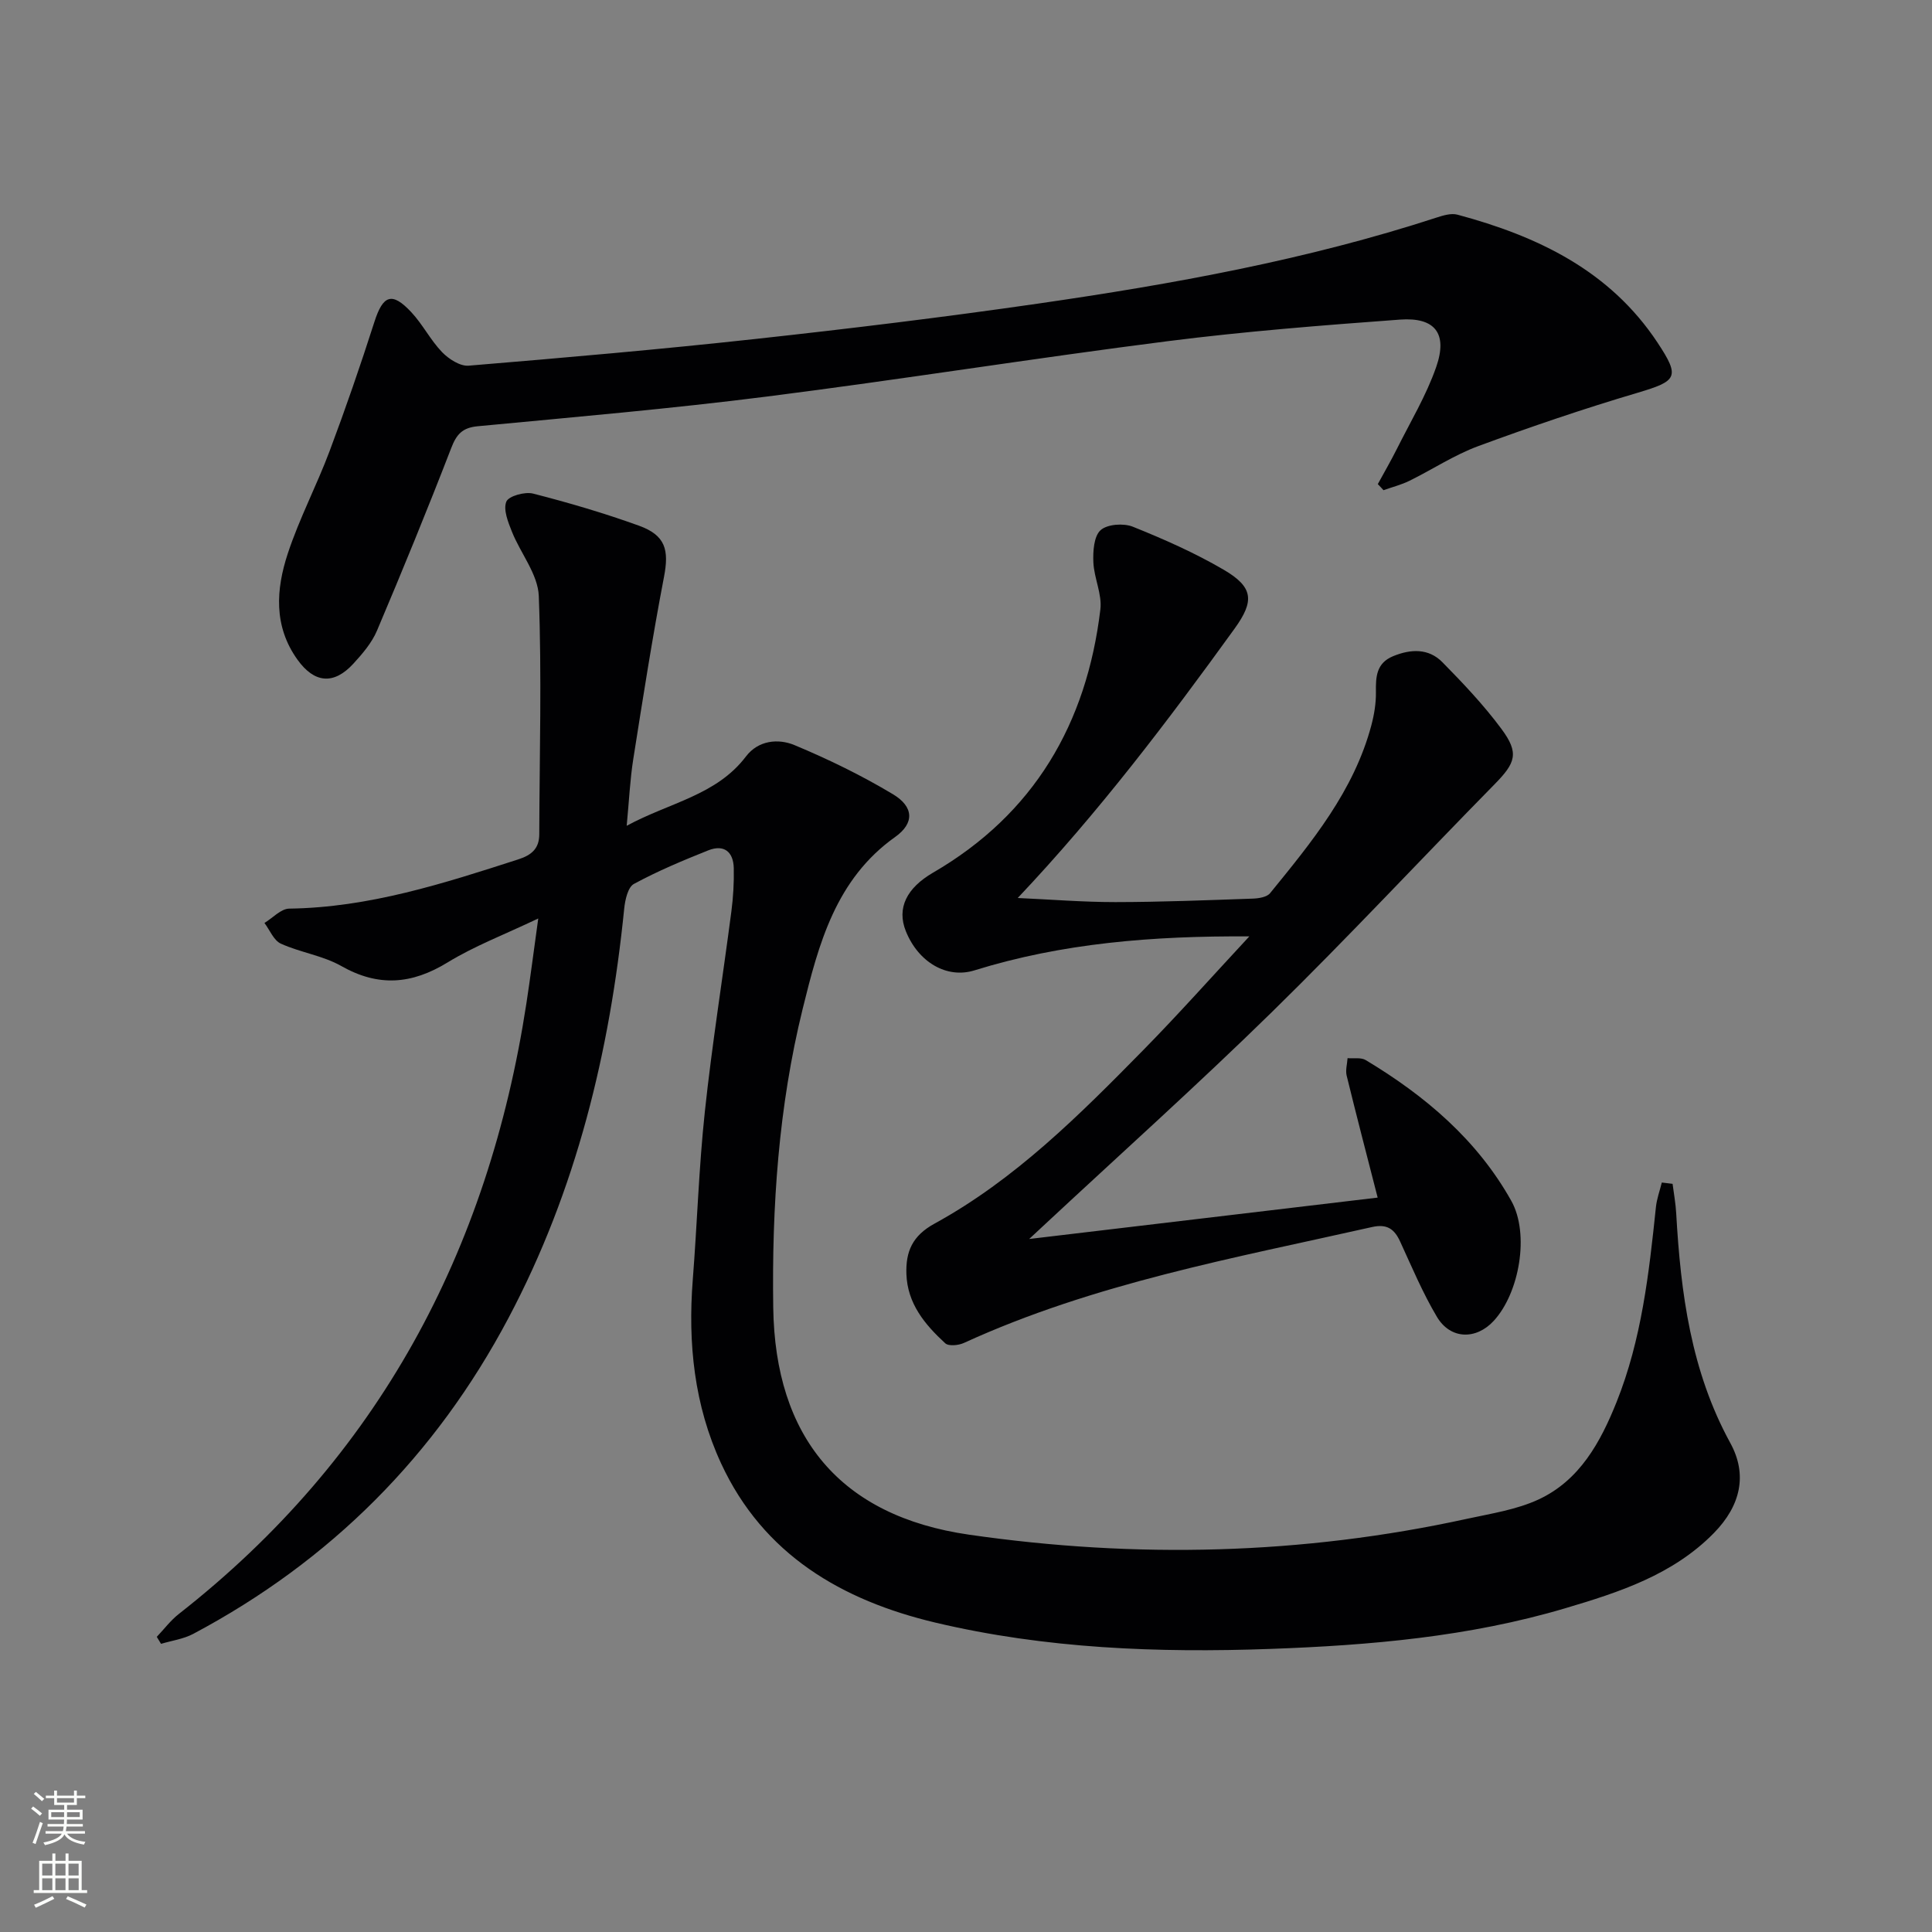 <svg enable-background="new 0 0 400 400" viewBox="0 0 400 400" xmlns="http://www.w3.org/2000/svg"><rect x="0" y="0" width="400" height="400" fill="#808080" stroke="none"/><g fill="#010103"><path d="m346.29 245.1c.26 2.03.64 4.06.75 6.1.93 16.52 3.06 32.7 11.21 47.57 3.56 6.5 2.19 12.92-3.42 18.64-8.48 8.65-19.63 12.26-30.79 15.57-19.89 5.9-40.4 7.67-61.03 8.41-23.31.84-46.55-.05-69.32-5.44-19.37-4.59-35.66-14.07-44.41-33-5.54-11.99-6.88-24.83-5.85-37.97.91-11.6 1.26-23.25 2.5-34.82 1.48-13.85 3.69-27.62 5.49-41.44.39-2.96.56-5.97.5-8.95-.07-3.41-2.01-5.01-5.29-3.71-5.23 2.09-10.45 4.27-15.39 6.95-1.25.68-1.83 3.34-2.01 5.16-2.99 29.66-9.91 58.2-23.96 84.72-15.07 28.46-36.83 50.28-65.27 65.39-2.02 1.07-4.43 1.39-6.66 2.06-.29-.48-.59-.97-.88-1.45 1.51-1.59 2.86-3.4 4.57-4.74 41.25-32.31 64.08-75.08 71.95-126.38.83-5.39 1.51-10.8 2.46-17.61-7.03 3.35-13.22 5.7-18.77 9.1-7.41 4.54-14.31 5.11-22 .75-3.82-2.17-8.48-2.8-12.53-4.64-1.47-.67-2.28-2.81-3.39-4.28 1.71-1.03 3.4-2.94 5.12-2.97 16.54-.22 31.99-5.21 47.48-10.21 2.69-.87 4.3-2.22 4.3-5.18.05-16.45.53-32.91-.1-49.33-.17-4.51-3.78-8.84-5.57-13.34-.79-1.98-1.82-4.54-1.15-6.2.47-1.16 3.84-2.1 5.53-1.67 7.39 1.89 14.73 4.05 21.91 6.64 5.54 2 6.28 5.03 5.2 10.63-2.4 12.52-4.37 25.12-6.36 37.72-.67 4.24-.86 8.55-1.36 13.79 8.87-4.82 18.56-6.28 24.69-14.35 2.55-3.36 6.69-3.76 10.06-2.35 7 2.92 13.88 6.27 20.38 10.17 4.34 2.6 4.46 6 .46 8.84-12.33 8.76-15.85 22.19-19.15 35.57-5 20.28-6.4 40.96-6.1 61.85.38 26.78 13.82 43.19 40.55 47.04 34.5 4.98 68.95 4.18 103.1-3.29 5-1.09 10.23-1.88 14.8-4 8.51-3.95 12.82-11.85 16.15-20.16 5.18-12.94 6.72-26.65 8.15-40.37.18-1.72.8-3.39 1.22-5.09.75.1 1.49.19 2.23.27z"/><path d="m210.71 185.92c6.74.3 13.47.85 20.21.85 9.47-.01 18.95-.39 28.42-.72 1.24-.04 2.95-.3 3.62-1.13 8.62-10.59 17.34-21.15 20.96-34.74.59-2.22.98-4.58.95-6.87-.05-3.18.08-6.02 3.55-7.45 3.66-1.51 7.35-1.67 10.22 1.25 4.3 4.37 8.56 8.87 12.2 13.78 3.74 5.03 2.96 7.04-1.41 11.49-15.4 15.67-30.38 31.76-46.07 47.13-15.45 15.13-31.57 29.58-47.4 44.33-.69.64-1.37 1.28-2.88 2.68 24.91-2.96 48.71-5.79 72.15-8.57-2.21-8.62-4.38-16.92-6.42-25.26-.27-1.12.11-2.4.19-3.61 1.27.11 2.78-.19 3.76.4 12.29 7.38 23.05 16.48 30.14 29.15 3.82 6.82 1.69 19.06-3.64 24.84-3.66 3.97-8.97 3.86-11.76-.83-2.95-4.96-5.2-10.34-7.62-15.6-1.2-2.61-2.73-3.68-5.79-3-28.62 6.44-57.57 11.66-84.52 24-1.11.51-3.17.72-3.87.07-4.21-3.87-7.84-8.21-8.04-14.36-.15-4.62 1.22-7.89 5.82-10.41 16.69-9.14 30.03-22.51 43.22-35.93 7.3-7.43 14.23-15.22 21.96-23.54-20.04-.12-38.74 1.39-56.93 7.04-5.67 1.76-11.58-1.64-14.19-8.13-1.92-4.78.2-8.94 5.61-12.09 20.95-12.16 31.84-30.87 34.67-54.52.38-3.14-1.31-6.48-1.45-9.76-.1-2.26.1-5.37 1.49-6.64 1.38-1.25 4.76-1.49 6.68-.72 6.45 2.59 12.87 5.43 18.85 8.93 6.14 3.6 6.33 6.46 2.24 12.14-13.85 19.17-28.1 38-44.92 55.8z"/><path d="m285.26 100.23c1.32-2.42 2.7-4.8 3.93-7.25 2.81-5.63 6.11-11.1 8.16-17 2.42-6.93-.23-10.34-7.5-9.81-16.06 1.18-32.14 2.44-48.1 4.47-27.66 3.52-55.21 7.94-82.88 11.45-19.93 2.53-39.96 4.26-59.97 6.16-3.18.3-4.39 1.67-5.49 4.54-4.9 12.68-10.05 25.26-15.36 37.78-1.07 2.53-3.02 4.8-4.91 6.86-4.07 4.42-8.07 4-11.55-.85-4.98-6.94-4.45-14.56-2.01-21.97 2.38-7.23 5.97-14.05 8.65-21.19 3.32-8.84 6.4-17.77 9.28-26.76 1.78-5.56 3.63-6.32 7.64-2.03 2.37 2.53 3.97 5.78 6.37 8.27 1.38 1.43 3.73 2.95 5.5 2.81 19.87-1.65 39.74-3.38 59.56-5.55 19.47-2.13 38.93-4.5 58.32-7.3 27.91-4.04 55.64-9.05 82.54-17.82 1.36-.44 3-.94 4.29-.6 16.59 4.45 31.56 11.56 41.44 26.49 4.74 7.17 4.08 7.95-4.16 10.4-11.11 3.29-22.1 7.03-32.97 11.04-4.95 1.83-9.47 4.83-14.24 7.18-1.7.83-3.57 1.3-5.36 1.94-.38-.43-.78-.85-1.18-1.26z"/></g><path d="m6.44 374.46.42-.45c.65.47 1.27.95 1.85 1.44l-.45.49c-.65-.56-1.25-1.06-1.82-1.48m.93 7.33-.63-.26c.55-1.36 1.05-2.8 1.53-4.33.19.1.38.19.59.27-.47 1.29-.96 2.73-1.49 4.32m-.38-10.38.44-.42c.43.34 1.01.82 1.74 1.44l-.49.49c-.53-.51-1.09-1.01-1.69-1.51m2.5.35h1.72v-1.04h.59v1.04h3.52v-1.04h.59v1.04h1.75v.53h-1.75v1.42h-2.03v.97h3.22v2.03h-3.24c0 .35-.01.66-.03.93h3.32v.53h-3.37c-.03.27-.08.58-.15.94h3.96v.53h-3.71c.67.92 1.93 1.48 3.79 1.68-.13.24-.23.44-.29.59-2.13-.38-3.48-1.08-4.04-2.12-.43.97-1.77 1.72-4.03 2.23-.09-.19-.2-.37-.33-.55 2.1-.42 3.37-1.03 3.81-1.83h-3.36v-.53h3.58c.08-.29.13-.61.16-.94h-3.33v-.53h3.39c.02-.27.04-.58.04-.93h-3.23v-2.03h3.25v-.97h-2.07v-1.42h-1.73zm1.12 3.44v1h2.65c.01-.3.02-.44.01-.4v-.25-.35zm1.19-2h3.52v-.91h-3.52zm4.71 2h-2.63v.59c0 .15-.01.28-.01.4h2.64z" fill="#fbfcfa"/><path d="m13.56 383.74h.63v1.52h2.72v6.07h1.13v.6h-11.06v-.6h1.13v-6.07h2.73v-1.52h.63v1.52h2.1v-1.52zm-2.69 8.83.38.56c-1.24.63-2.53 1.25-3.85 1.85-.1-.21-.21-.42-.34-.63 1.37-.55 2.63-1.15 3.81-1.78m-2.13-4.27h2.1v-2.45h-2.1zm0 3.04h2.1v-2.46h-2.1zm2.72-3.04h2.1v-2.45h-2.1zm0 3.04h2.1v-2.46h-2.1zm6.07 3.6c-1.41-.71-2.7-1.3-3.86-1.78l.35-.56c1.45.62 2.75 1.19 3.88 1.72zm-1.25-9.09h-2.1v2.45h2.1zm-2.09 5.49h2.1v-2.46h-2.1z" fill="#fbfcfa"/></svg>